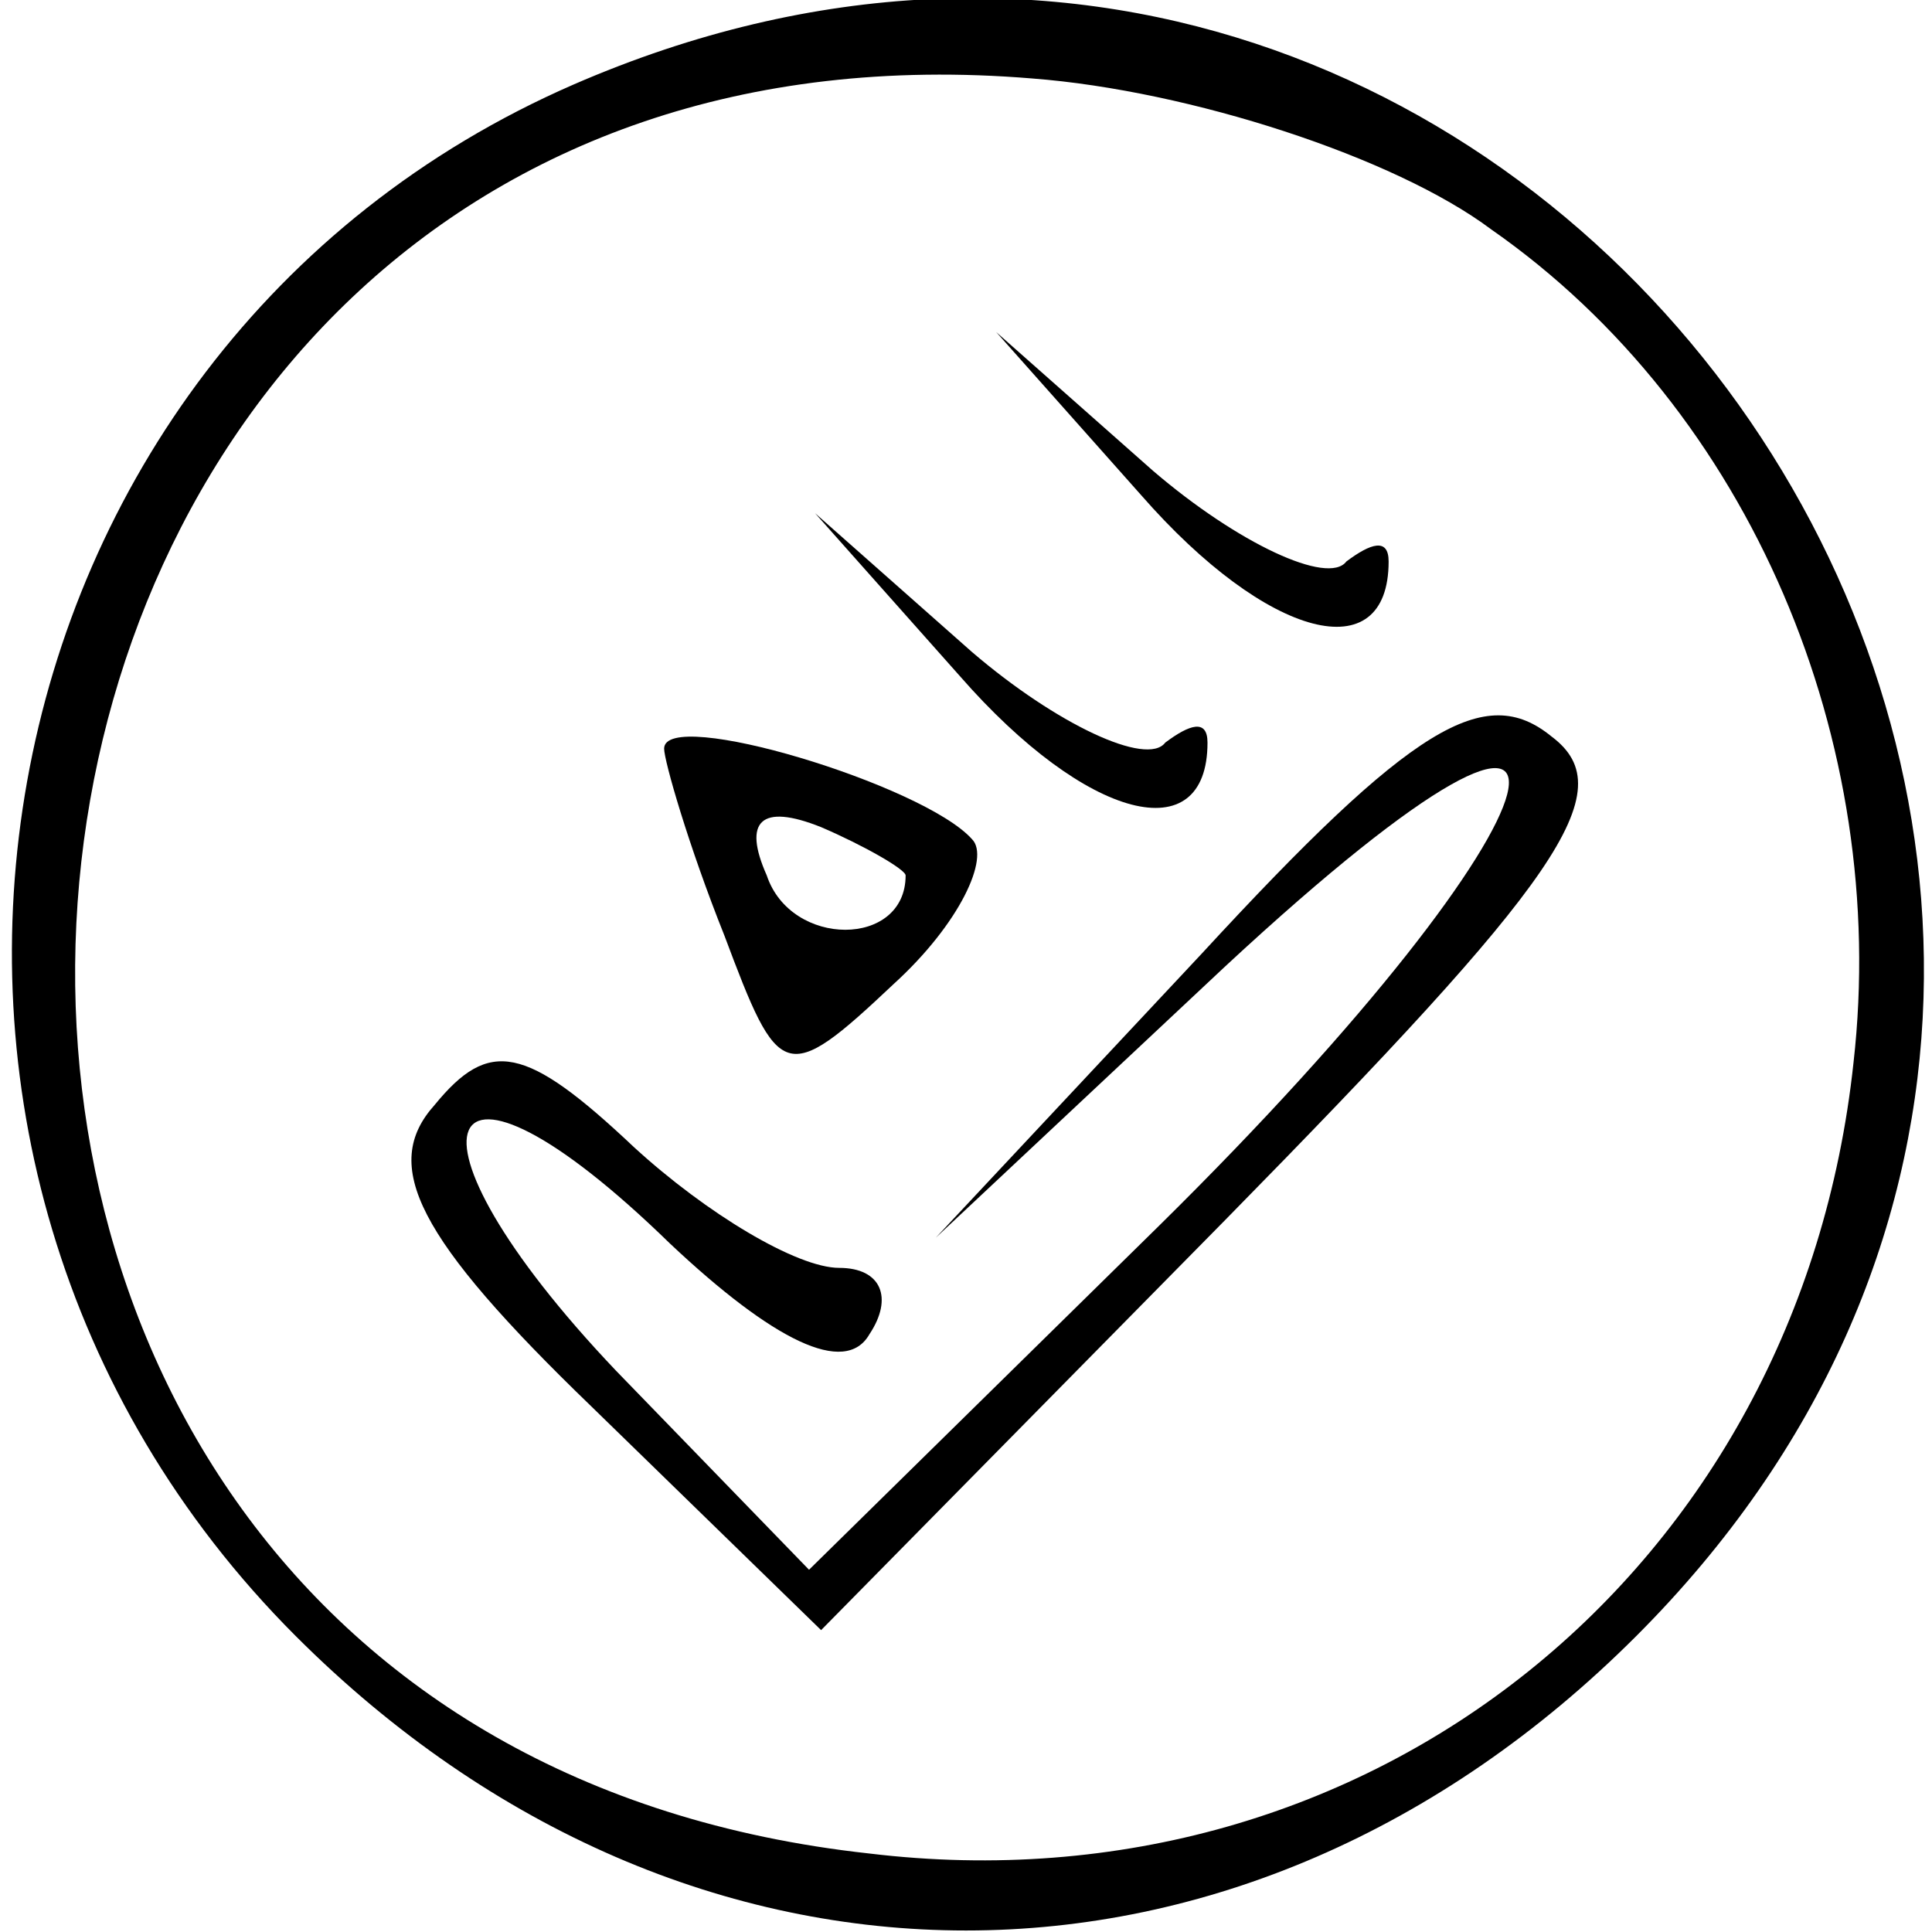 <?xml version="1.0" standalone="no"?>
<!DOCTYPE svg PUBLIC "-//W3C//DTD SVG 20010904//EN"
 "http://www.w3.org/TR/2001/REC-SVG-20010904/DTD/svg10.dtd">
<svg version="1.0" xmlns="http://www.w3.org/2000/svg"
 width="32pt" height="32pt" viewBox="0 0 32 32"
 preserveAspectRatio="xMidYMid meet">

<g transform="translate(0,32) scale(0.1,-0.1)"
fill="#000000" stroke="none">
<path d="M95 306 c-101 -44 -125 -178 -46 -257 65 -65 157 -65 222 0 124 124
-15 327 -176 257z m152 -24 c43 -30 66 -85 60 -138 -9 -84 -80 -141 -163 -131
-192 21 -166 310 27 294 26 -2 60 -13 76 -25z"/>
<path d="M189 238 c21 -24 41 -29 41 -11 0 4 -3 3 -7 0 -3 -4 -18 3 -32 15
l-26 23 24 -27z"/>
<path d="M159 208 c21 -24 41 -29 41 -11 0 4 -3 3 -7 0 -3 -4 -18 3 -32 15
l-26 23 24 -27z"/>
<path d="M199 162 l-44 -47 48 45 c69 64 59 26 -11 -43 l-58 -57 -32 33 c-38
40 -30 59 9 21 17 -16 29 -22 33 -15 4 6 2 11 -5 11 -7 0 -22 9 -34 20 -18 17
-24 18 -33 7 -9 -10 -3 -22 26 -50 l38 -37 67 68 c55 56 66 71 54 80 -11 9
-23 2 -58 -36z"/>
<path d="M110 196 c0 -2 4 -16 10 -31 9 -24 10 -25 28 -8 11 10 16 21 13 24
-8 9 -51 22 -51 15z m40 -21 c0 -12 -19 -12 -23 0 -4 9 -1 12 9 8 7 -3 14 -7
14 -8z"/>
</g>
</svg>
